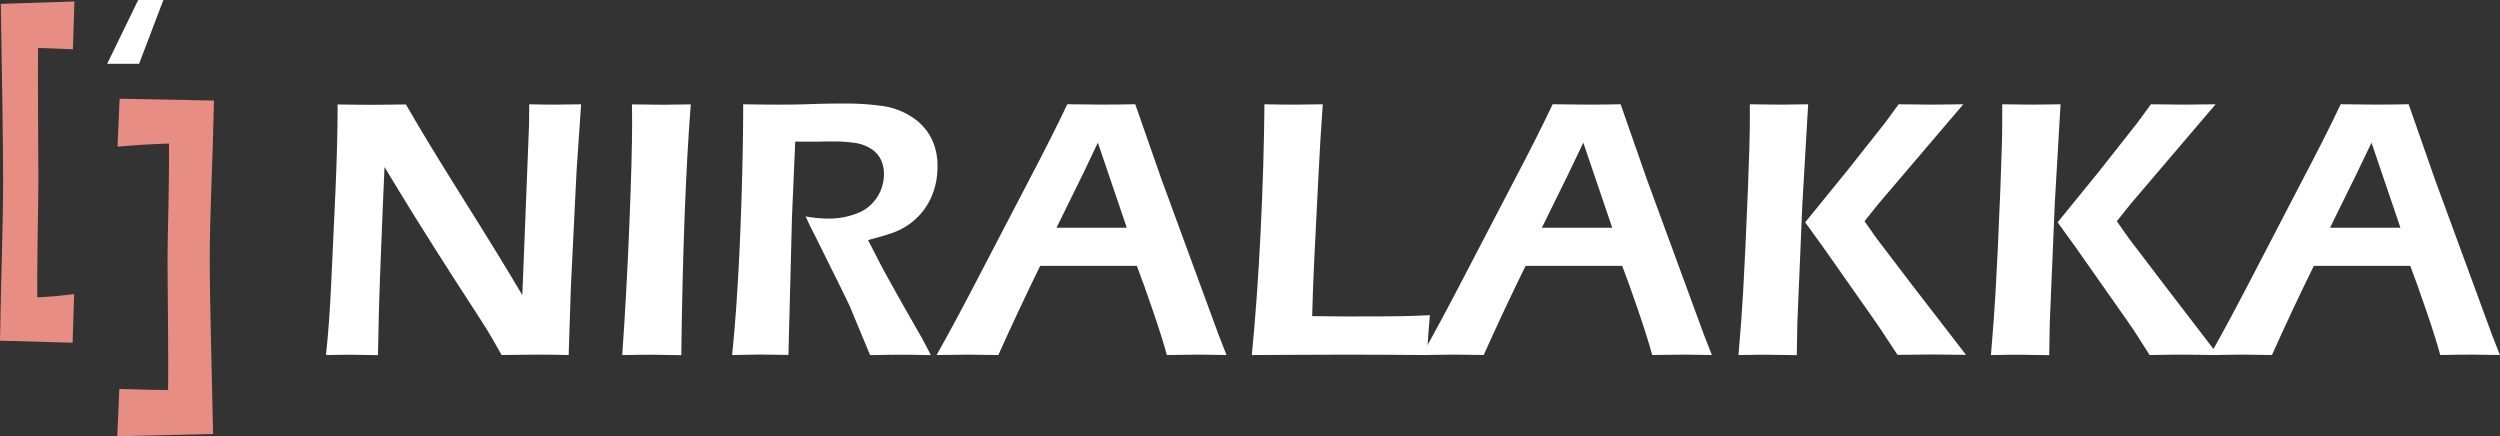 <svg xmlns="http://www.w3.org/2000/svg" viewBox="0 0 705.55 123.15"><rect x="0" y="0" width="705.55" height="123.15" fill="#333333" stroke="none"/><defs><style>.cls-1{fill:#e88d83;stroke:#e88d83;stroke-miterlimit:10;stroke-width:5px;}.cls-2{fill:#fff;}</style></defs><g id="Calque_2" data-name="Calque 2"><g id="Calque_17" data-name="Calque 17"><path class="cls-1" d="M18.33,85.84l-.26,8.31L2.54,93.72c.21-13.1.84-30.86.84-42.49C3.38,39,3,18.42,2.76,3.51L18.42,3l-.26,8.28C15,11.12,9.66,11,8.26,11c-.16,12.42.07,30.51.07,40.19,0,7.27-.45,22.63-.29,35.31C9.33,86.49,14.89,86.26,18.33,85.84Z"/><path class="cls-2" d="M92,100.2q1-9.28,1.5-20.85L94.67,54q.61-13.8.62-24.52c4,.07,7.41.1,10.2.1q3.12,0,9.07-.1,5.86,10.22,16.19,26.65T147.41,83.3l1.9-48.12c0-1.14.05-3.06.05-5.75q4.88.11,7.37.1,1,0,7.27-.1l-1.29,19L161.11,81l-.62,19.19q-5.4-.11-9.18-.11-3,0-9.75.11-2.59-4.62-3.94-6.85-2.13-3.42-9.08-14.1-4.56-7.05-11.41-18-5-8.09-8.61-14.1-.4,8.4-1.28,31.16-.36,9.27-.57,21.93-4.87-.11-7.06-.11Q97.9,100.09,92,100.2Z"/><path class="cls-2" d="M175.61,100.2q1.24-17.83,2-36.58T178.4,35l-.05-5.54,8.66.1,7.94-.1q-2.12,27.27-2.68,70.77l-7.63-.11Q182.72,100.09,175.61,100.2Z"/><path class="cls-2" d="M206.62,100.2q1.56-15.45,2.34-35.52t.78-35.25q6.22.11,10.42.1,4.51,0,8.84-.16c2.89-.1,5.93-.15,9.15-.15a76.88,76.88,0,0,1,10.75.67A20.28,20.28,0,0,1,257.33,33a15.8,15.8,0,0,1,5.46,5.91A17.38,17.38,0,0,1,264.58,47a22,22,0,0,1-.67,5.52,19.85,19.85,0,0,1-2,4.93,17.51,17.51,0,0,1-3.13,4,17.92,17.92,0,0,1-3.61,2.75A21.48,21.48,0,0,1,251.1,66q-2.28.72-6.11,1.76l3.52,6.85q1.71,3.25,6.48,11.71l5.24,9.18c.27.48,1.1,2.06,2.49,4.72q-6.35-.11-8.37-.11-2.5,0-8.79.11l-5.74-13.79c-1-2.11-2.21-4.6-3.63-7.47l-6.26-12.6c-.62-1.17-1.49-2.94-2.59-5.29a35.73,35.73,0,0,0,6.33.62,22,22,0,0,0,8.15-1.45,11.54,11.54,0,0,0,5.65-4.48,11.85,11.85,0,0,0,2-6.61,9.64,9.64,0,0,0-.85-4.05,7.52,7.52,0,0,0-2.88-3.16,11.59,11.59,0,0,0-4.82-1.66,43.87,43.87,0,0,0-5.6-.36c-1,0-2.46,0-4.25.05s-4,0-6.64,0l-.92,21.31-1,38.89-8.05-.11Q212.53,100.09,206.62,100.2Z"/><path class="cls-2" d="M264.32,100.2q5.4-9.54,12.66-23.59l13.65-26.19q6.38-12.12,10.58-21,6.74.11,9.54.1,4.92,0,9.64-.1l7.41,21.2,16.11,43.86,2.23,5.71-7.77-.11q-2.69,0-9.06.11-1.24-4.62-3.92-12.45t-4.55-12.7H293.56Q287.5,87.4,281.75,100.2l-8.45-.11Q270.9,100.09,264.32,100.2Zm33.85-35.93H318l-8.16-24L305.68,49Z"/><path class="cls-2" d="M353.29,100.2q1.54-15.61,2.48-34.77t1.08-36q5.29.11,8.83.1,2.38,0,7.63-.1-.69,9.33-1.27,21.25L371,71.47q-.47,8.93-.68,17.74l8.93.1q12.56,0,16.51-.08t7.78-.28q-.46,5.07-.82,11.25-13.65-.11-23.34-.11l-16.33.06Z"/><path class="cls-2" d="M401.31,100.2q5.38-9.54,12.65-23.59l13.65-26.19q6.38-12.12,10.58-21,6.74.11,9.54.1c3.28,0,6.5,0,9.64-.1l7.41,21.2,16.11,43.86,2.23,5.71-7.77-.11q-2.69,0-9.06.11-1.25-4.62-3.92-12.45t-4.55-12.7H430.54q-6.06,12.35-11.81,25.15l-8.45-.11Q407.9,100.09,401.31,100.2Zm33.84-35.93H455l-8.16-24L442.66,49Z"/><path class="cls-2" d="M490.64,100.2q.87-10.17,1.29-17.53.61-10.51,1.39-29.76.51-13.17.52-18.66V29.43q6.44.11,8.46.1,1.35,0,8-.1l-1.63,28L507.25,91l-.16,9.23-8-.11C498.11,100.09,495.29,100.13,490.64,100.2Zm18.82-37.46,11.77-14.46L532,34.66c.76-1,2-2.75,3.84-5.23l9.33.1,8.91-.1-23.87,28-4,5,3.27,4.67q.72,1,10.27,13.49l15.1,19.56-9.22-.11q-2.43,0-10.11.11L532.12,95c-.62-1-1.72-2.65-3.32-4.93L514.7,70Z"/><path class="cls-2" d="M561.88,100.2q.87-10.17,1.29-17.53.62-10.51,1.39-29.76.51-13.17.51-18.66V29.43q6.45.11,8.46.1,1.35,0,8-.1l-1.63,28L578.49,91l-.16,9.23-8-.11C569.35,100.09,566.53,100.13,561.88,100.2ZM580.7,62.74l11.77-14.46L603.2,34.66c.76-1,2-2.75,3.84-5.23l9.33.1,8.91-.1-23.87,28-4,5,3.27,4.67q.72,1,10.27,13.49L626,100.2l-9.22-.11c-1.63,0-5,0-10.11.11L603.36,95c-.62-1-1.73-2.65-3.32-4.93L585.94,70Z"/><path class="cls-2" d="M623.73,100.2q5.4-9.54,12.66-23.59L650,50.42q6.39-12.12,10.59-21,6.74.11,9.54.1,4.92,0,9.64-.1l7.41,21.2,16.11,43.86,2.23,5.71-7.77-.11c-1.79,0-4.82,0-9.06.11q-1.25-4.62-3.92-12.45t-4.55-12.7H653q-6.06,12.35-11.81,25.15l-8.46-.11Q630.32,100.09,623.73,100.2Zm33.85-35.93h19.87l-8.16-24L665.09,49Z"/><path class="cls-1" d="M35.79,38.64l.36-8.23,21.69.42c-.28,13-1.15,30.53-1.15,42,0,12.08.6,32.46.9,47.2l-21.88.52.36-8.19c4.42.15,11.88.23,13.83.23.22-12.29-.12-30.19-.12-39.76,0-7.19.61-22.39.38-34.94C48.36,38,40.59,38.22,35.79,38.64Z"/><path class="cls-2" d="M46.11,0,39.25,18h-9L39,0Z"/></g></g></svg>